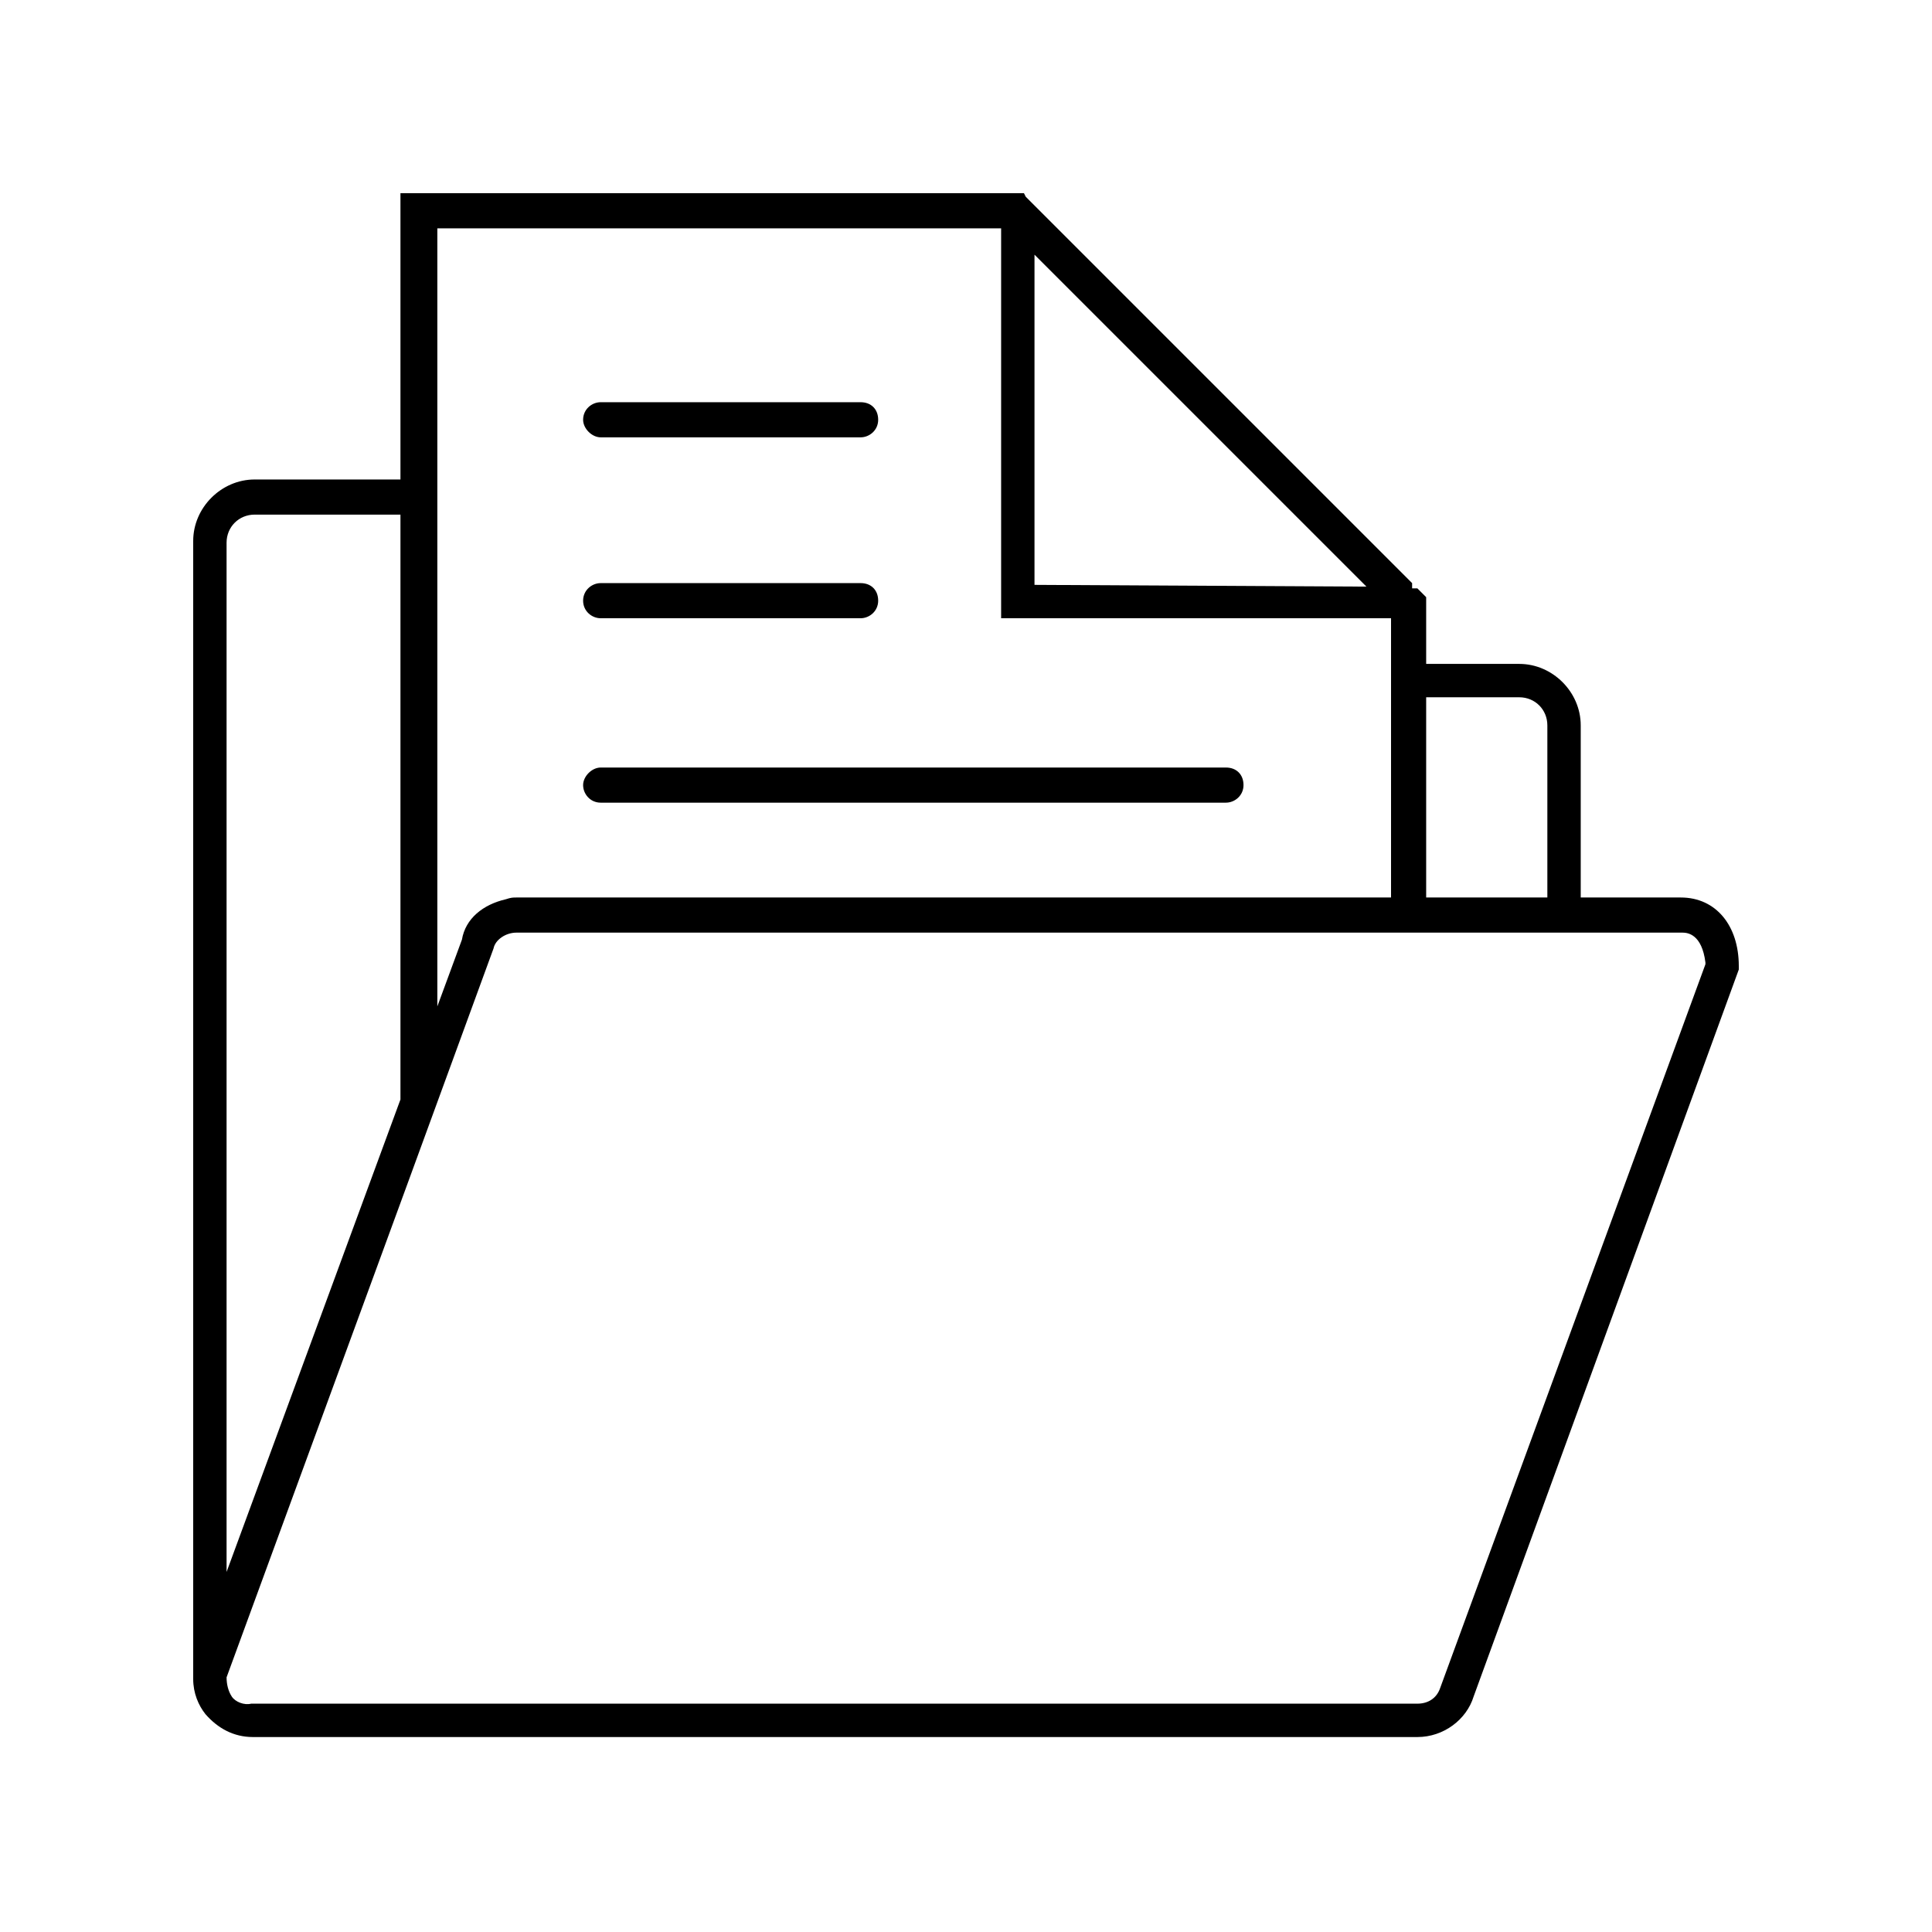<svg width="110" height="110" xmlns="http://www.w3.org/2000/svg" x="0px" y="0px"
	 viewBox="0 0 110 110" style="enable-background:new 0 0 110 110;" xml:space="preserve">
<g>
	<path d="M95.7,51.1h-5.7v-9.8c0-1.9-1.6-3.5-3.5-3.5h-5.3v-3.8l-0.5-0.5h-0.3v-0.3l-22-22L58.3,11H22.8v16.3h-8.3
		c-1.9,0-3.5,1.6-3.5,3.5v64.8c0,0.8,0.3,1.5,0.7,2c0.7,0.8,1.6,1.3,2.7,1.3h66.3c1.5,0,2.8-1,3.2-2.3L99,55.2V55
		C99,52.7,97.7,51.1,95.7,51.1z M58.9,33.3V14.5l18.9,18.9L58.9,33.3L58.9,33.3z M81.2,51.1V39.7h5.3c0.9,0,1.6,0.7,1.6,1.6v9.8
		H81.2z M13.2,96.6C13.2,96.6,13.2,96.5,13.2,96.6c-0.2-0.3-0.3-0.7-0.3-1.1l0,0l10.3-28.1L28.1,54c0.1-0.5,0.7-0.9,1.3-0.9h66.4
		c0.3,0,1.1,0.1,1.3,1.7v0.1L82,96.1c-0.2,0.6-0.7,0.9-1.3,0.9H14.3C13.9,97.1,13.4,96.9,13.2,96.6z M79.2,35.2v15.9H29.4
		c-0.2,0-0.3,0-0.6,0.1c-1.3,0.3-2.3,1.1-2.5,2.3l-1.4,3.8V13h32.1v22.2H79.2z M22.8,62.6l-9.9,26.9V30.9c0-0.9,0.7-1.6,1.6-1.6h8.3
		V62.6z"/>
	<path d="M34.2,35.2h14.8c0.5,0,1-0.4,1-1c0-0.6-0.4-1-1-1H34.2c-0.5,0-1,0.4-1,1C33.2,34.8,33.7,35.2,34.2,35.2z"/>
	<path d="M34.2,24.9h14.8c0.5,0,1-0.4,1-1s-0.4-1-1-1H34.2c-0.5,0-1,0.4-1,1C33.2,24.4,33.7,24.9,34.2,24.9z"/>
	<path d="M33.2,44.7c0,0.5,0.4,1,1,1h35.6c0.5,0,1-0.4,1-1c0-0.6-0.4-1-1-1H34.2C33.7,43.7,33.2,44.2,33.2,44.7z"/>
</g>
</svg>
